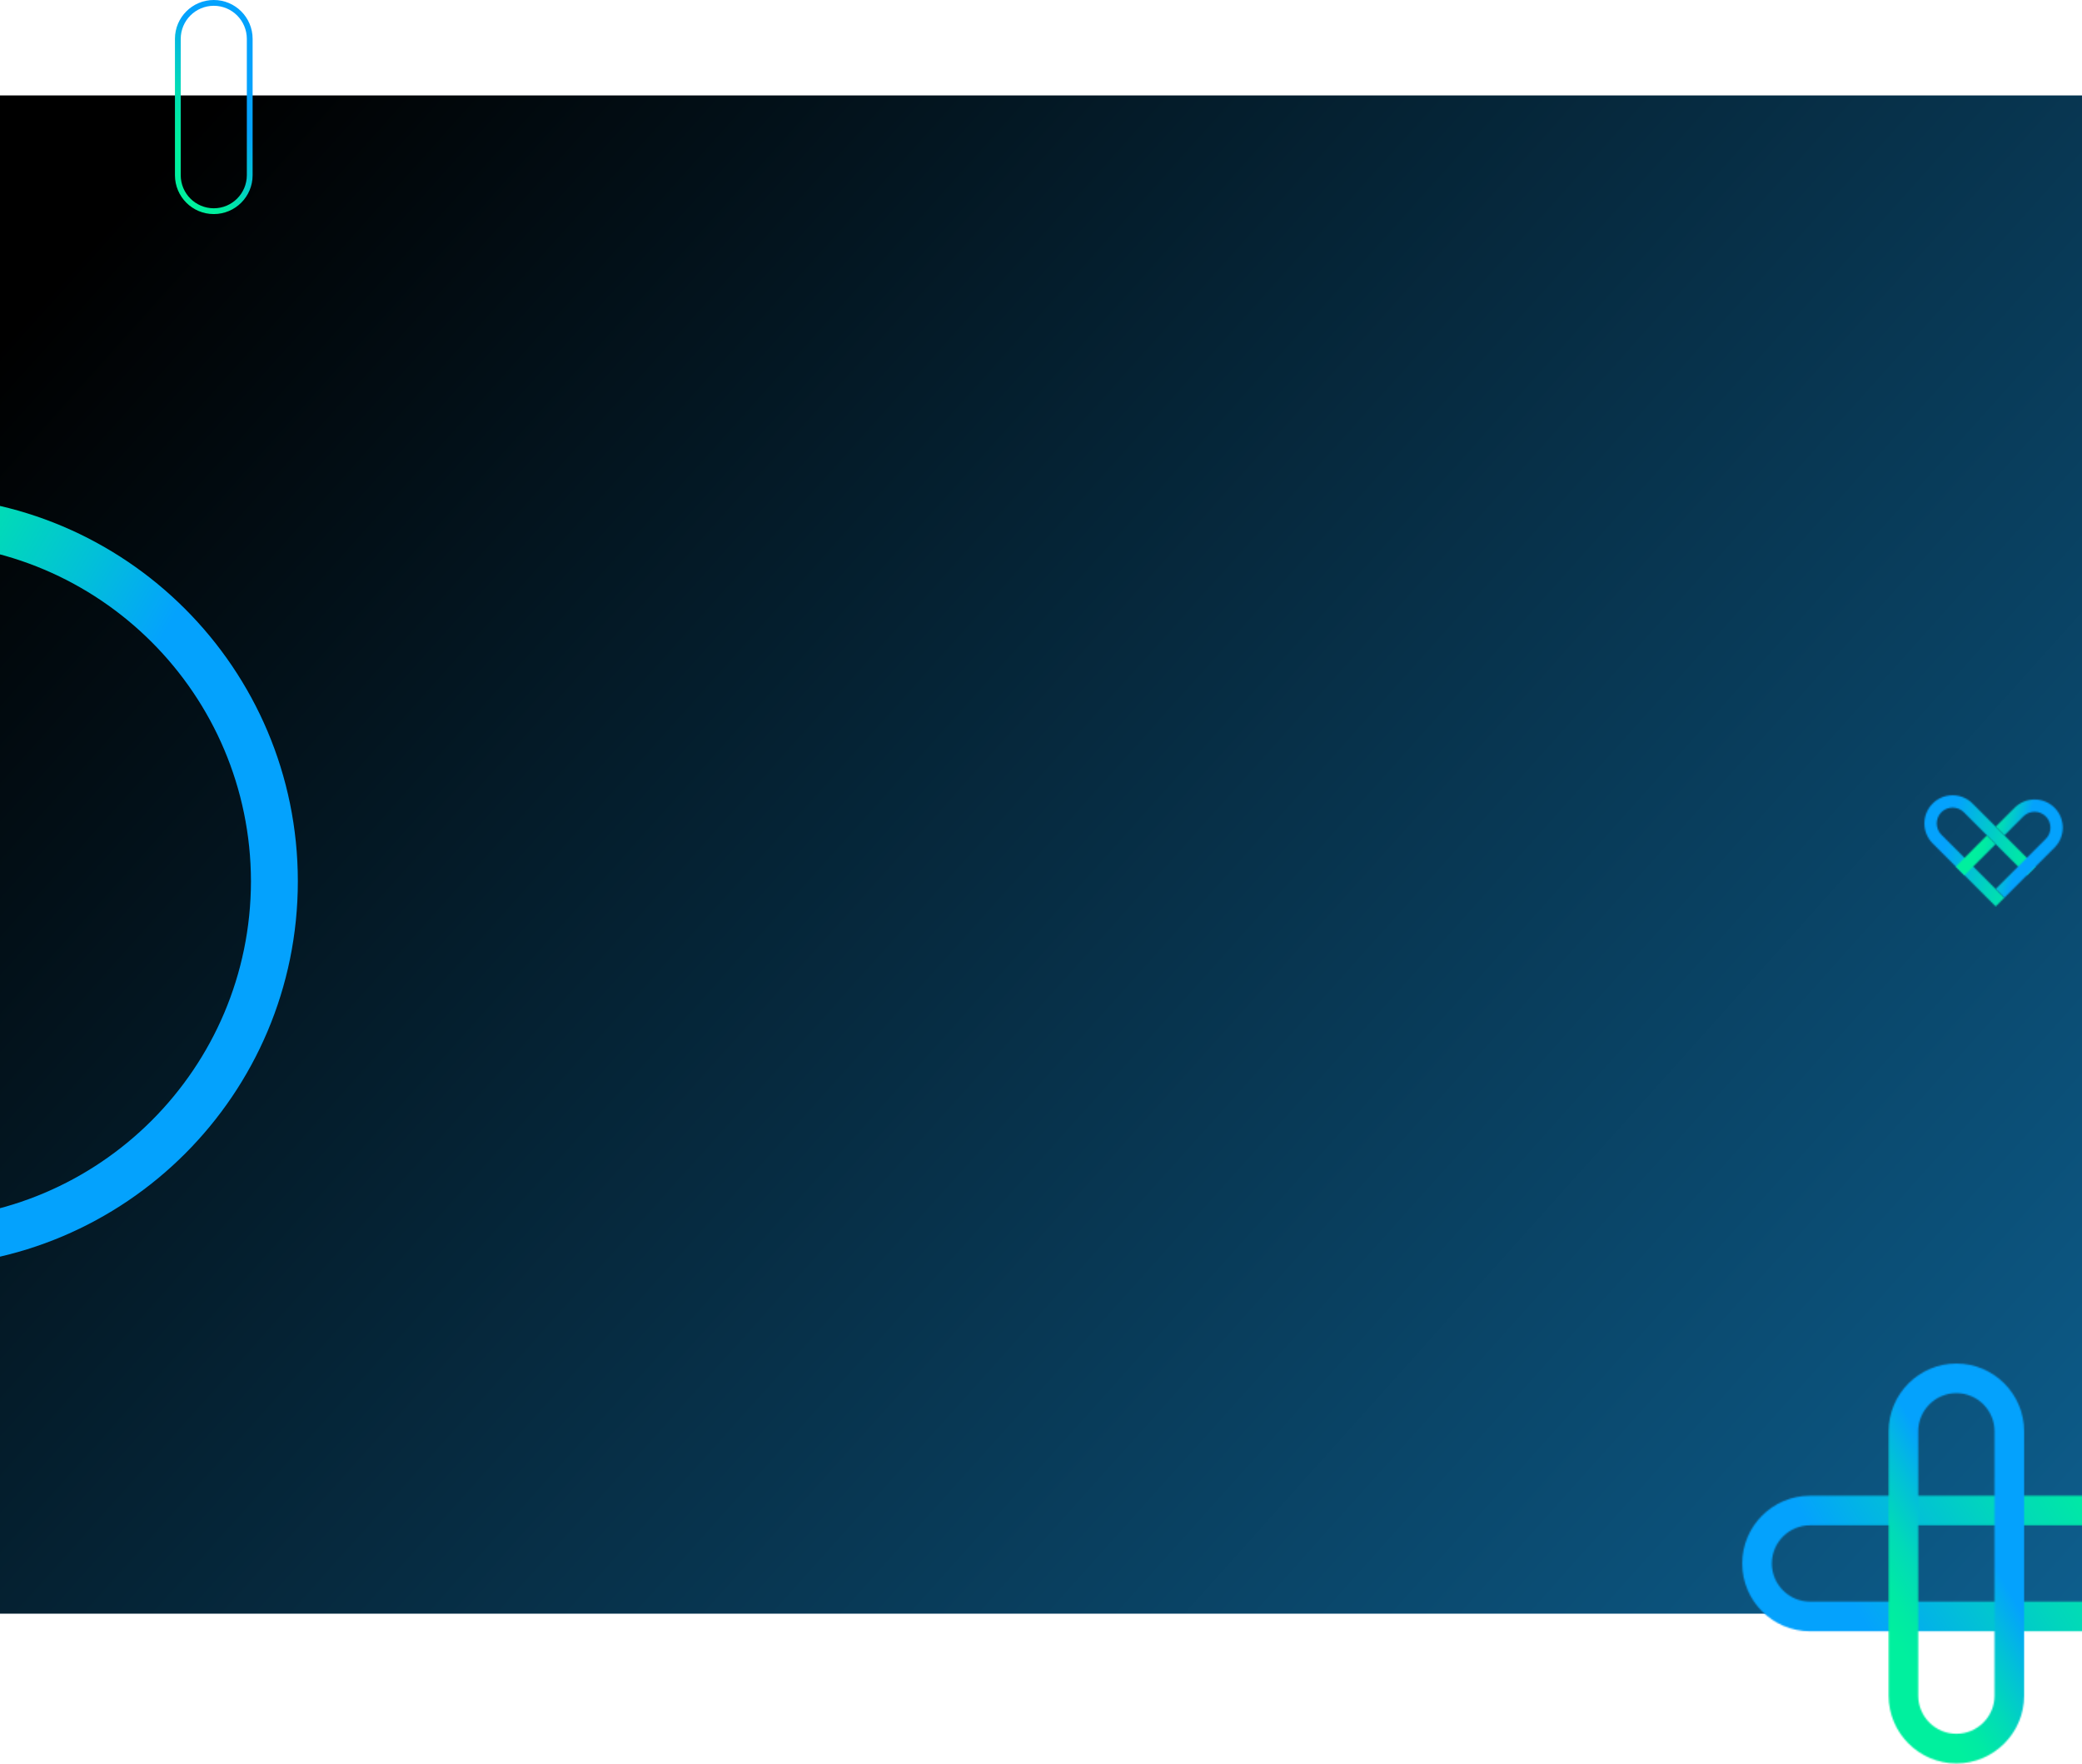 <svg width="1440" height="1220" viewBox="0 0 1440 1220" fill="none" xmlns="http://www.w3.org/2000/svg">
<rect y="66" width="1440" height="1050" fill="url(#paint0_linear_156_4)"/>
<mask id="mask0_156_4" style="mask-type:luminance" maskUnits="userSpaceOnUse" x="1205" y="1034" width="296" height="95">
<path d="M1225.48 1081.28C1225.48 1066.73 1237.31 1054.9 1251.86 1054.9H1453.25C1467.8 1054.9 1479.63 1066.73 1479.63 1081.28C1479.63 1095.83 1467.8 1107.66 1453.25 1107.66H1251.86C1237.31 1107.66 1225.48 1095.83 1225.48 1081.28ZM1251.85 1034.43C1226.01 1034.43 1205 1055.45 1205 1081.29C1205 1107.13 1226.02 1128.15 1251.85 1128.15H1453.24C1479.08 1128.15 1500.09 1107.13 1500.09 1081.29C1500.09 1055.45 1479.07 1034.43 1453.24 1034.43H1251.85Z" fill="white"/>
</mask>
<g mask="url(#mask0_156_4)">
<path d="M1426.32 906.643L1164.42 1057.85L1278.78 1255.92L1540.68 1104.71L1426.32 906.643Z" fill="url(#paint1_linear_156_4)"/>
</g>
<mask id="mask1_156_4" style="mask-type:luminance" maskUnits="userSpaceOnUse" x="1306" y="943" width="94" height="277">
<path d="M1326.74 1172.7V989.86C1326.74 975.31 1338.57 963.48 1353.12 963.48C1367.67 963.48 1379.5 975.31 1379.5 989.86V1172.7C1379.5 1187.24 1367.67 1199.08 1353.12 1199.08C1338.57 1199.08 1326.74 1187.25 1326.74 1172.7ZM1306.26 989.86V1172.7C1306.26 1198.54 1327.28 1219.56 1353.12 1219.56C1378.96 1219.56 1399.97 1198.54 1399.97 1172.7V989.86C1399.97 964.02 1378.95 943 1353.12 943C1327.29 943 1306.26 964.02 1306.26 989.86Z" fill="white"/>
</mask>
<g mask="url(#mask1_156_4)">
<path d="M1376.55 902.43L1186.52 1012.14L1329.7 1260.14L1519.73 1150.42L1376.55 902.43Z" fill="url(#paint2_linear_156_4)"/>
</g>
<path d="M-60.5 859.789V876C-207.687 875.991 -326.991 756.687 -327 609.5C-326.991 462.313 -207.687 343.009 -60.5 343C86.687 343.009 205.991 462.313 206 609.5C205.991 756.687 86.687 875.991 -60.5 876V859.789V843.578C68.774 843.344 173.344 738.774 173.578 609.5C173.344 480.226 68.774 375.656 -60.5 375.422C-189.774 375.656 -294.344 480.226 -294.578 609.5C-294.344 738.774 -189.774 843.344 -60.5 843.578V859.789Z" fill="url(#paint3_linear_156_4)"/>
<path d="M147.86 2V4C135.24 4.02 125.02 14.23 125 26.86V121.19C125.02 133.81 135.23 144.03 147.86 144.05C160.48 144.03 170.7 133.81 170.72 121.19V26.86C170.7 14.24 160.49 4.02 147.86 4V0C162.69 0 174.72 12.02 174.72 26.86V121.19C174.72 136.02 162.7 148.05 147.86 148.05C133.03 148.05 121 136.03 121 121.19V26.86C121 12.03 133.02 0 147.86 0V2Z" fill="url(#paint4_linear_156_4)"/>
<mask id="mask2_156_4" style="mask-type:luminance" maskUnits="userSpaceOnUse" x="1331" y="550" width="77" height="77">
<path d="M1336.7 555.71C1329.1 563.31 1329.1 575.69 1336.7 583.29L1380.29 626.89L1386.32 620.86L1342.73 577.26C1338.45 572.98 1338.45 566.01 1342.73 561.73C1347.01 557.45 1353.98 557.45 1358.26 561.73L1401.85 605.33L1407.88 599.3L1364.29 555.7C1360.49 551.9 1355.49 550 1350.5 550C1345.51 550 1340.51 551.9 1336.71 555.7" fill="white"/>
</mask>
<g mask="url(#mask2_156_4)">
<path d="M1334.37 530.308L1309.87 621.733L1402.6 646.58L1427.1 555.155L1334.37 530.308Z" fill="url(#paint5_linear_156_4)"/>
</g>
<mask id="mask3_156_4" style="mask-type:luminance" maskUnits="userSpaceOnUse" x="1352" y="552" width="75" height="69">
<path d="M1352.71 599.3L1358.74 605.33L1380.3 583.77L1374.27 577.74L1352.72 599.29L1352.71 599.3ZM1393.41 558.6L1380.29 571.72L1386.32 577.75L1399.44 564.63C1403.72 560.35 1410.69 560.35 1414.97 564.63C1419.25 568.91 1419.25 575.88 1414.97 580.16L1380.3 614.83L1386.33 620.86L1421 586.19C1428.6 578.58 1428.6 566.21 1421 558.61C1417.2 554.81 1412.2 552.91 1407.21 552.91C1402.22 552.91 1397.22 554.81 1393.42 558.61" fill="white"/>
</mask>
<g mask="url(#mask3_156_4)">
<path d="M1357.79 533.93L1335.71 616.304L1423.51 639.828L1445.58 557.454L1357.79 533.93Z" fill="url(#paint6_linear_156_4)"/>
</g>
<defs>
<linearGradient id="paint0_linear_156_4" x1="123" y1="99" x2="1906" y2="1697" gradientUnits="userSpaceOnUse">
<stop/>
<stop offset="1" stop-color="#1387CB"/>
</linearGradient>
<linearGradient id="paint1_linear_156_4" x1="1467.37" y1="1012.41" x2="1235.19" y2="1146.46" gradientUnits="userSpaceOnUse">
<stop stop-color="#00F09E"/>
<stop offset="0.14" stop-color="#00E8A6"/>
<stop offset="0.35" stop-color="#01D5BD"/>
<stop offset="0.62" stop-color="#02B6E3"/>
<stop offset="0.78" stop-color="#04A2FD"/>
<stop offset="1" stop-color="#04A2FD"/>
</linearGradient>
<linearGradient id="paint2_linear_156_4" x1="1274.04" y1="1129.3" x2="1434.35" y2="1036.75" gradientUnits="userSpaceOnUse">
<stop stop-color="#00F09E"/>
<stop offset="0.16" stop-color="#00F09E"/>
<stop offset="0.24" stop-color="#00EAA4"/>
<stop offset="0.36" stop-color="#01DAB8"/>
<stop offset="0.49" stop-color="#02C0D8"/>
<stop offset="0.62" stop-color="#04A2FD"/>
<stop offset="1" stop-color="#04A2FD"/>
</linearGradient>
<linearGradient id="paint3_linear_156_4" x1="-290.446" y1="476.261" x2="171.996" y2="743.252" gradientUnits="userSpaceOnUse">
<stop stop-color="#00F09E"/>
<stop offset="0.16" stop-color="#00F09E"/>
<stop offset="0.24" stop-color="#00EAA4"/>
<stop offset="0.36" stop-color="#01DAB8"/>
<stop offset="0.49" stop-color="#02C0D8"/>
<stop offset="0.62" stop-color="#04A2FD"/>
<stop offset="1" stop-color="#04A2FD"/>
</linearGradient>
<linearGradient id="paint4_linear_156_4" x1="103.901" y1="99.503" x2="192.14" y2="48.558" gradientUnits="userSpaceOnUse">
<stop stop-color="#00F09E"/>
<stop offset="0.16" stop-color="#00F09E"/>
<stop offset="0.24" stop-color="#00EAA4"/>
<stop offset="0.36" stop-color="#01DAB8"/>
<stop offset="0.49" stop-color="#02C0D8"/>
<stop offset="0.62" stop-color="#04A2FD"/>
<stop offset="1" stop-color="#04A2FD"/>
</linearGradient>
<linearGradient id="paint5_linear_156_4" x1="1409.59" y1="594.524" x2="1329.77" y2="573.136" gradientUnits="userSpaceOnUse">
<stop stop-color="#00F09E"/>
<stop offset="0.14" stop-color="#00E8A6"/>
<stop offset="0.35" stop-color="#01D5BD"/>
<stop offset="0.62" stop-color="#02B6E3"/>
<stop offset="0.78" stop-color="#04A2FD"/>
<stop offset="1" stop-color="#04A2FD"/>
</linearGradient>
<linearGradient id="paint6_linear_156_4" x1="1358.9" y1="577.044" x2="1421.85" y2="593.911" gradientUnits="userSpaceOnUse">
<stop stop-color="#00F09E"/>
<stop offset="0.16" stop-color="#00F09E"/>
<stop offset="0.24" stop-color="#00EAA4"/>
<stop offset="0.36" stop-color="#01DAB8"/>
<stop offset="0.49" stop-color="#02C0D8"/>
<stop offset="0.62" stop-color="#04A2FD"/>
<stop offset="1" stop-color="#04A2FD"/>
</linearGradient>
</defs>
</svg>
